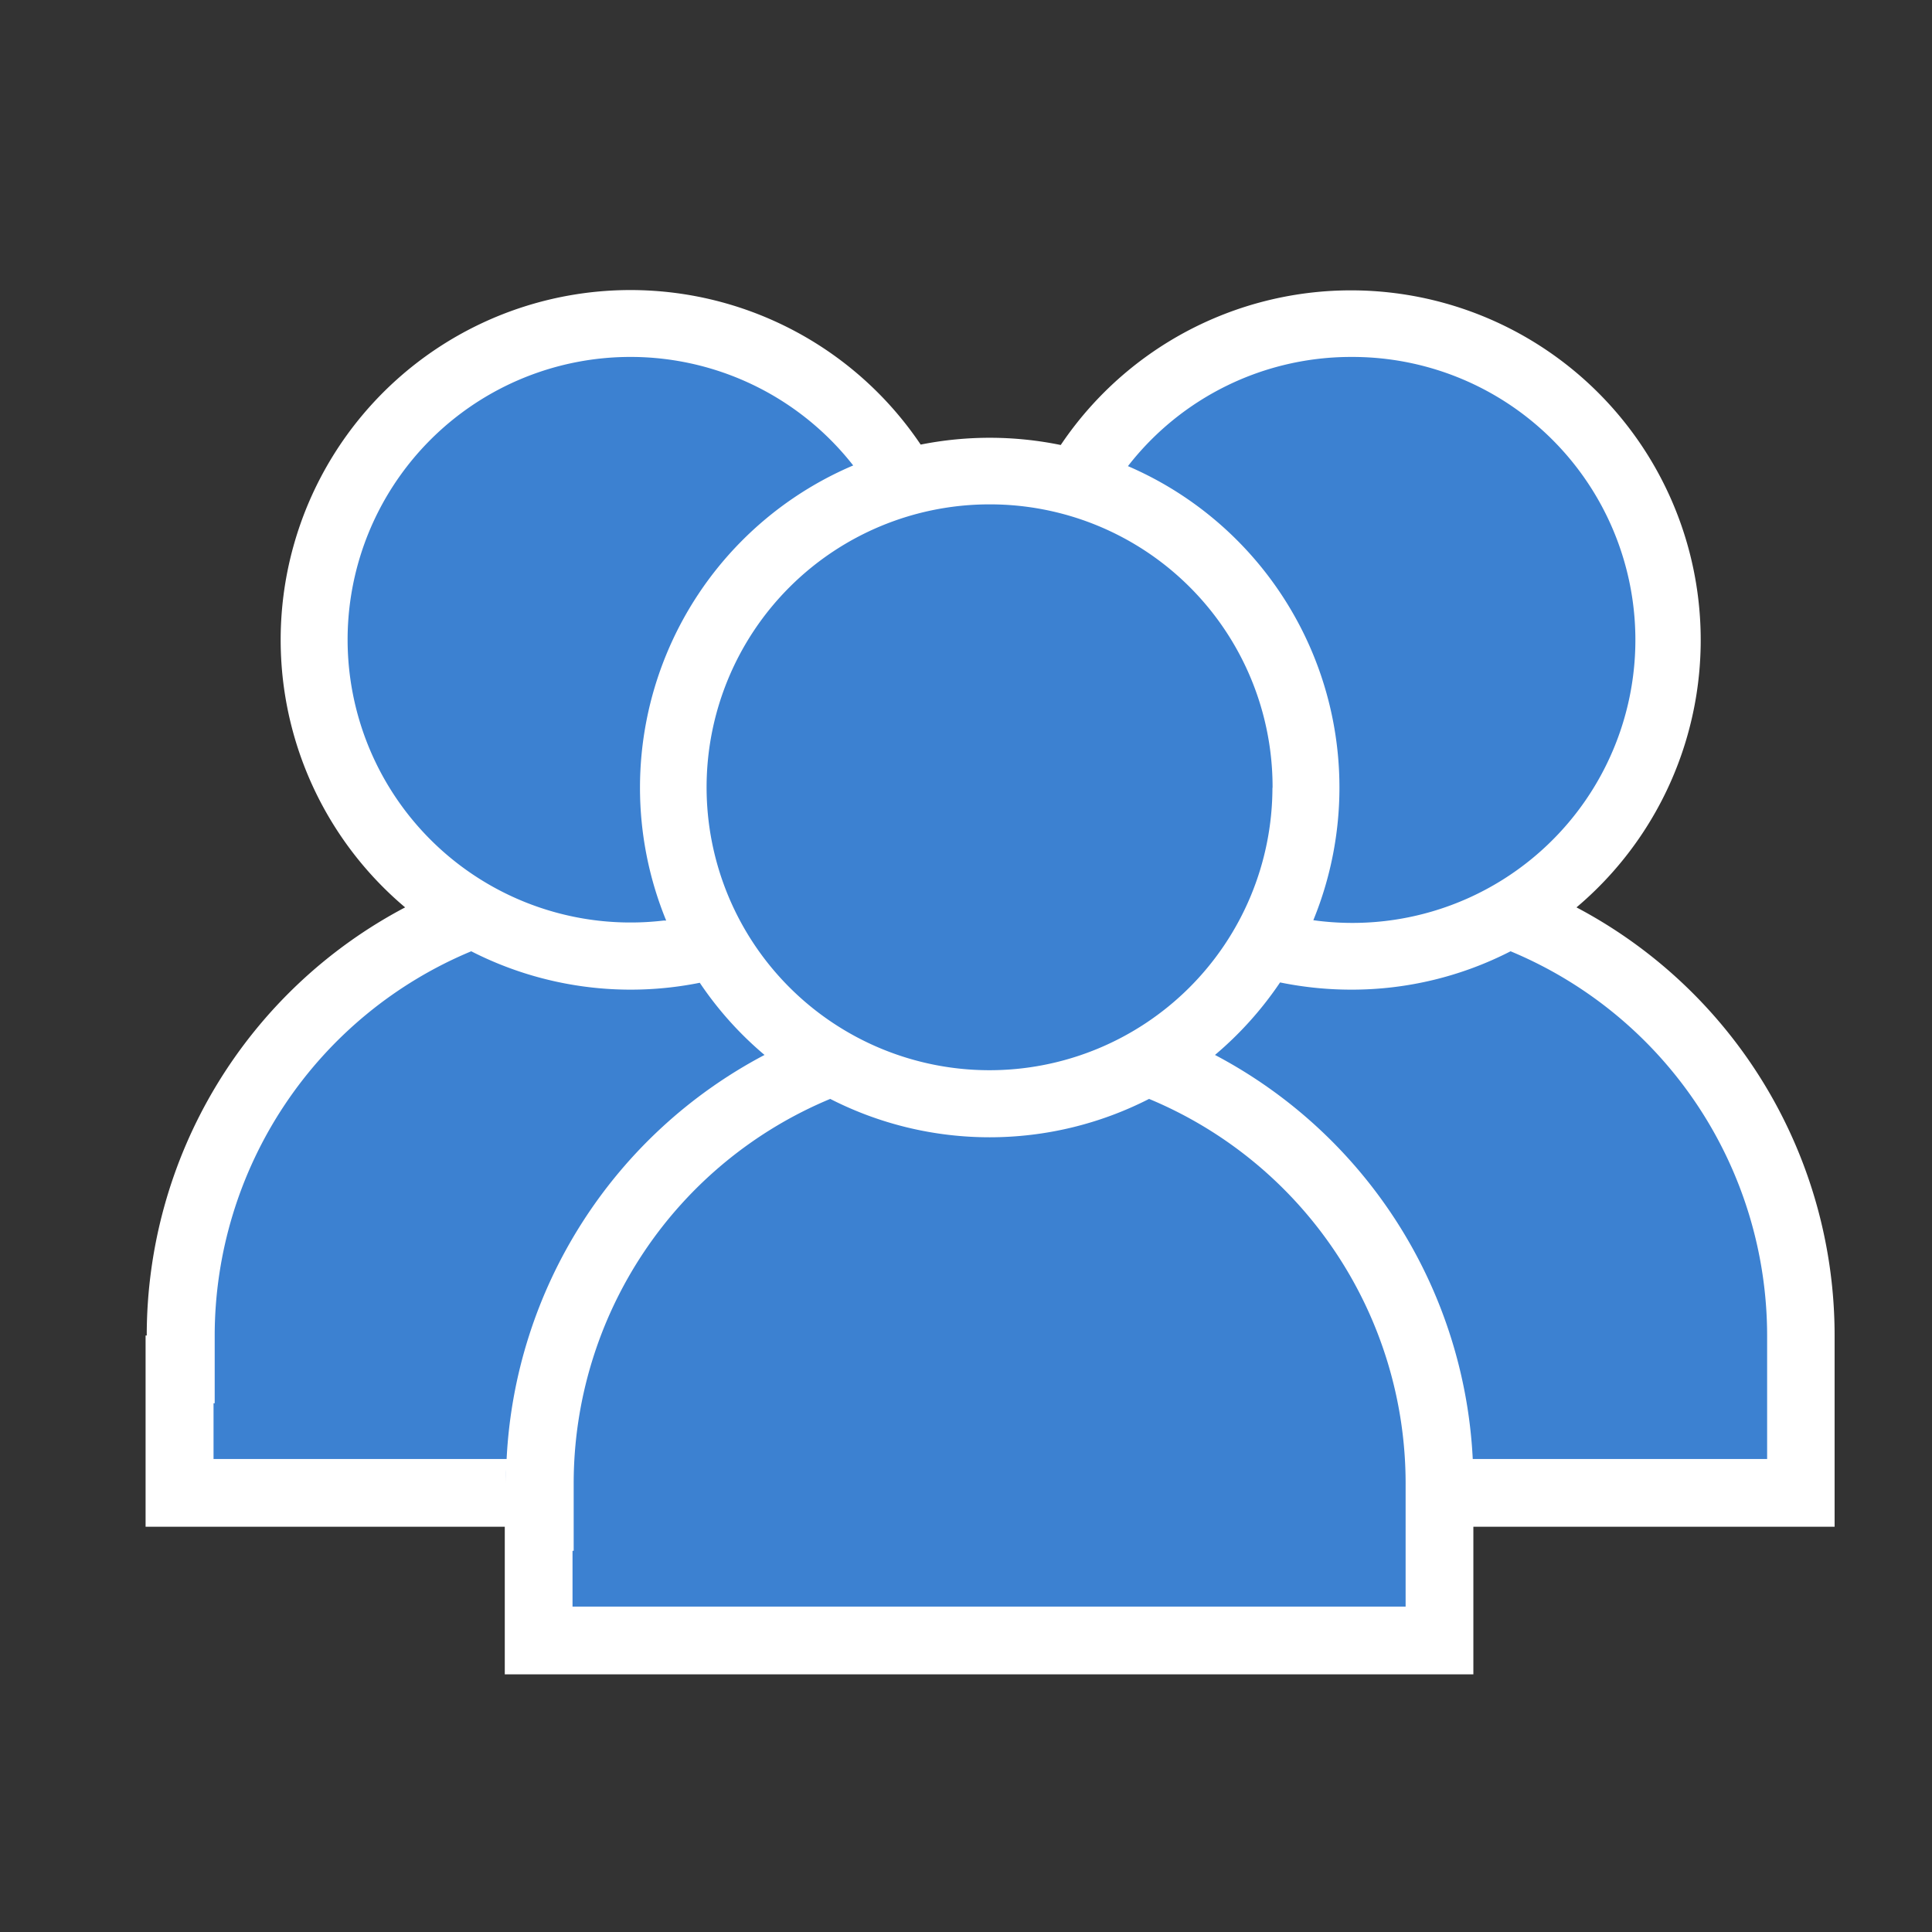 <svg xmlns="http://www.w3.org/2000/svg" width="283.46" height="283.46" style=""><rect width="100%" height="100%" fill="#333333" stroke="none"/><rect id="backgroundrect" width="100%" height="100%" x="0" y="0" fill="none" stroke="none"/><g class="currentLayer" style=""><title>Layer 1</title><path fill="#3c81d1" fill-opacity="1" stroke="none" stroke-opacity="1" stroke-width="1" stroke-dasharray="none" stroke-linejoin="miter" stroke-linecap="butt" stroke-dashoffset="" fill-rule="nonzero" opacity="1" marker-start="" marker-mid="" marker-end="" id="svg_4" d="M 77.784 49.893 C 114.343 73.343 110.437 48.533 110.437 48.533 C 110.437 48.533 128.125 65.54 127.891 65.306 C 128.125 65.54 134.927 69.621 134.694 69.388 C 134.927 69.621 155.335 68.941 155.102 68.707 C 155.335 68.941 163.499 65.54 163.265 65.306 C 163.499 65.54 177.104 50.574 177.104 50.574 C 177.104 50.574 199.553 48.533 199.553 48.533 C 199.553 48.533 224.043 53.975 223.81 53.741 C 224.043 53.975 241.73 74.383 241.497 74.15 C 241.73 74.383 241.73 99.553 241.497 99.32 C 241.73 99.553 234.247 124.043 234.014 123.81 C 234.247 124.043 222.002 134.247 221.769 134.014 C 222.002 134.247 234.247 142.41 234.014 142.177 C 234.247 142.41 254.655 161.458 254.422 161.224 C 254.655 161.458 262.818 190.71 262.585 190.476 C 262.818 190.71 262.138 215.199 262.138 215.88 C 262.138 216.56 233.567 217.24 233.333 217.007 C 233.567 217.24 211.118 216.56 210.884 216.327 C 211.118 216.56 210.437 238.329 210.437 238.329 C 210.437 238.329 192.07 237.648 191.837 237.415 C 192.07 237.648 79.825 239.689 79.592 239.456 C 79.825 239.689 77.104 217.24 76.871 217.007 C 77.104 217.24 26.764 217.24 26.531 217.007 C 26.764 217.24 28.805 179.145 28.571 178.912 C 28.805 179.145 51.934 146.492 51.701 146.259 C 51.934 146.492 64.859 134.247 64.626 134.014 C 64.859 134.247 70.301 129.485 70.068 129.252 C 70.301 129.485 57.376 119.281 57.143 119.048 C 57.376 119.281 45.812 98.873 45.578 98.639 C 45.812 98.873 51.934 66.22 51.934 66.22 C 51.934 66.22 95.472 46.492 95.238 46.259 C 95.472 46.492 105.676 47.172 105.442 46.939" style="color: rgb(60, 129, 209);"/><path fill="#3c81d1" fill-opacity="1" stroke="none" stroke-opacity="1" stroke-width="1" stroke-dasharray="none" stroke-linejoin="miter" stroke-linecap="butt" stroke-dashoffset="" fill-rule="nonzero" opacity="1" marker-start="" marker-mid="" marker-end="" id="svg_6" d="M 104.315 45.131 L 59.864 55.782 L 87.755 72.789 L 117.007 65.306 L 115.646 54.422 L 104.315 45.131 z" style="color: rgb(60, 129, 209);"/><path fill="#3c81d1" fill-opacity="1" stroke="none" stroke-opacity="1" stroke-width="1" stroke-dasharray="none" stroke-linejoin="miter" stroke-linecap="butt" stroke-dashoffset="" fill-rule="nonzero" opacity="1" marker-start="" marker-mid="" marker-end="" id="svg_8" d="M83.907,44.451 " style="color: rgb(60, 129, 209);"/><path d="M231.3,133.13a51.31,51.31,0,1,0-75.67-67.84,51.78,51.78,0,0,0-20.55-.06,51.32,51.32,0,1,0-75.64,67.9,71,71,0,0,0-37.91,62.81h-.17V224h52.7v21.66H216.17V224h53V195.94A71,71,0,0,0,231.3,133.13ZM198.24,52.37a41.52,41.52,0,1,1-4.88,82.73l-.67-.09h0a51.35,51.35,0,0,0-27.2-66.62A41.43,41.43,0,0,1,198.24,52.37Zm-6.57,85,0,.09Zm-1.17,2.33s0,.05,0,.08Zm-1.3,2.28v0Zm-31-76h0Zm2.49.71h0Zm26,48.94A41.51,41.51,0,1,1,145.2,74,41.46,41.46,0,0,1,186.71,115.54ZM51,93.89a41.5,41.5,0,0,1,74.18-25.6h0a51.37,51.37,0,0,0-27.44,66.77l-.35,0A41.51,41.51,0,0,1,51,93.89ZM101.24,142h0ZM100,139.77v0ZM74.33,214.06h-43v-8.18h.17v-9.94a61.14,61.14,0,0,1,37.64-56.37,51.4,51.4,0,0,0,33.53,4.62,51,51,0,0,0,9.5,10.59A71,71,0,0,0,74.33,214.06Zm-.1,3.53c0-.65,0-1.31,0-2C74.25,216.28,74.23,216.94,74.23,217.59Zm132,18.13H84v-8.19h.17v-9.94a61.12,61.12,0,0,1,37.64-56.36,51.4,51.4,0,0,0,46.78,0,61.11,61.11,0,0,1,37.64,56.36Zm9.91-20.09c0,.65,0,1.31,0,2C216.17,216.94,216.16,216.28,216.14,215.63Zm43.13-1.57H216.08a71,71,0,0,0-37.82-59.28,51.72,51.72,0,0,0,9.55-10.64,52,52,0,0,0,10.43,1.06,51,51,0,0,0,23.39-5.63,61.13,61.13,0,0,1,37.64,56.37Z" id="svg_1" class="" fill="#ffffff" fill-opacity="1"/></g></svg>
